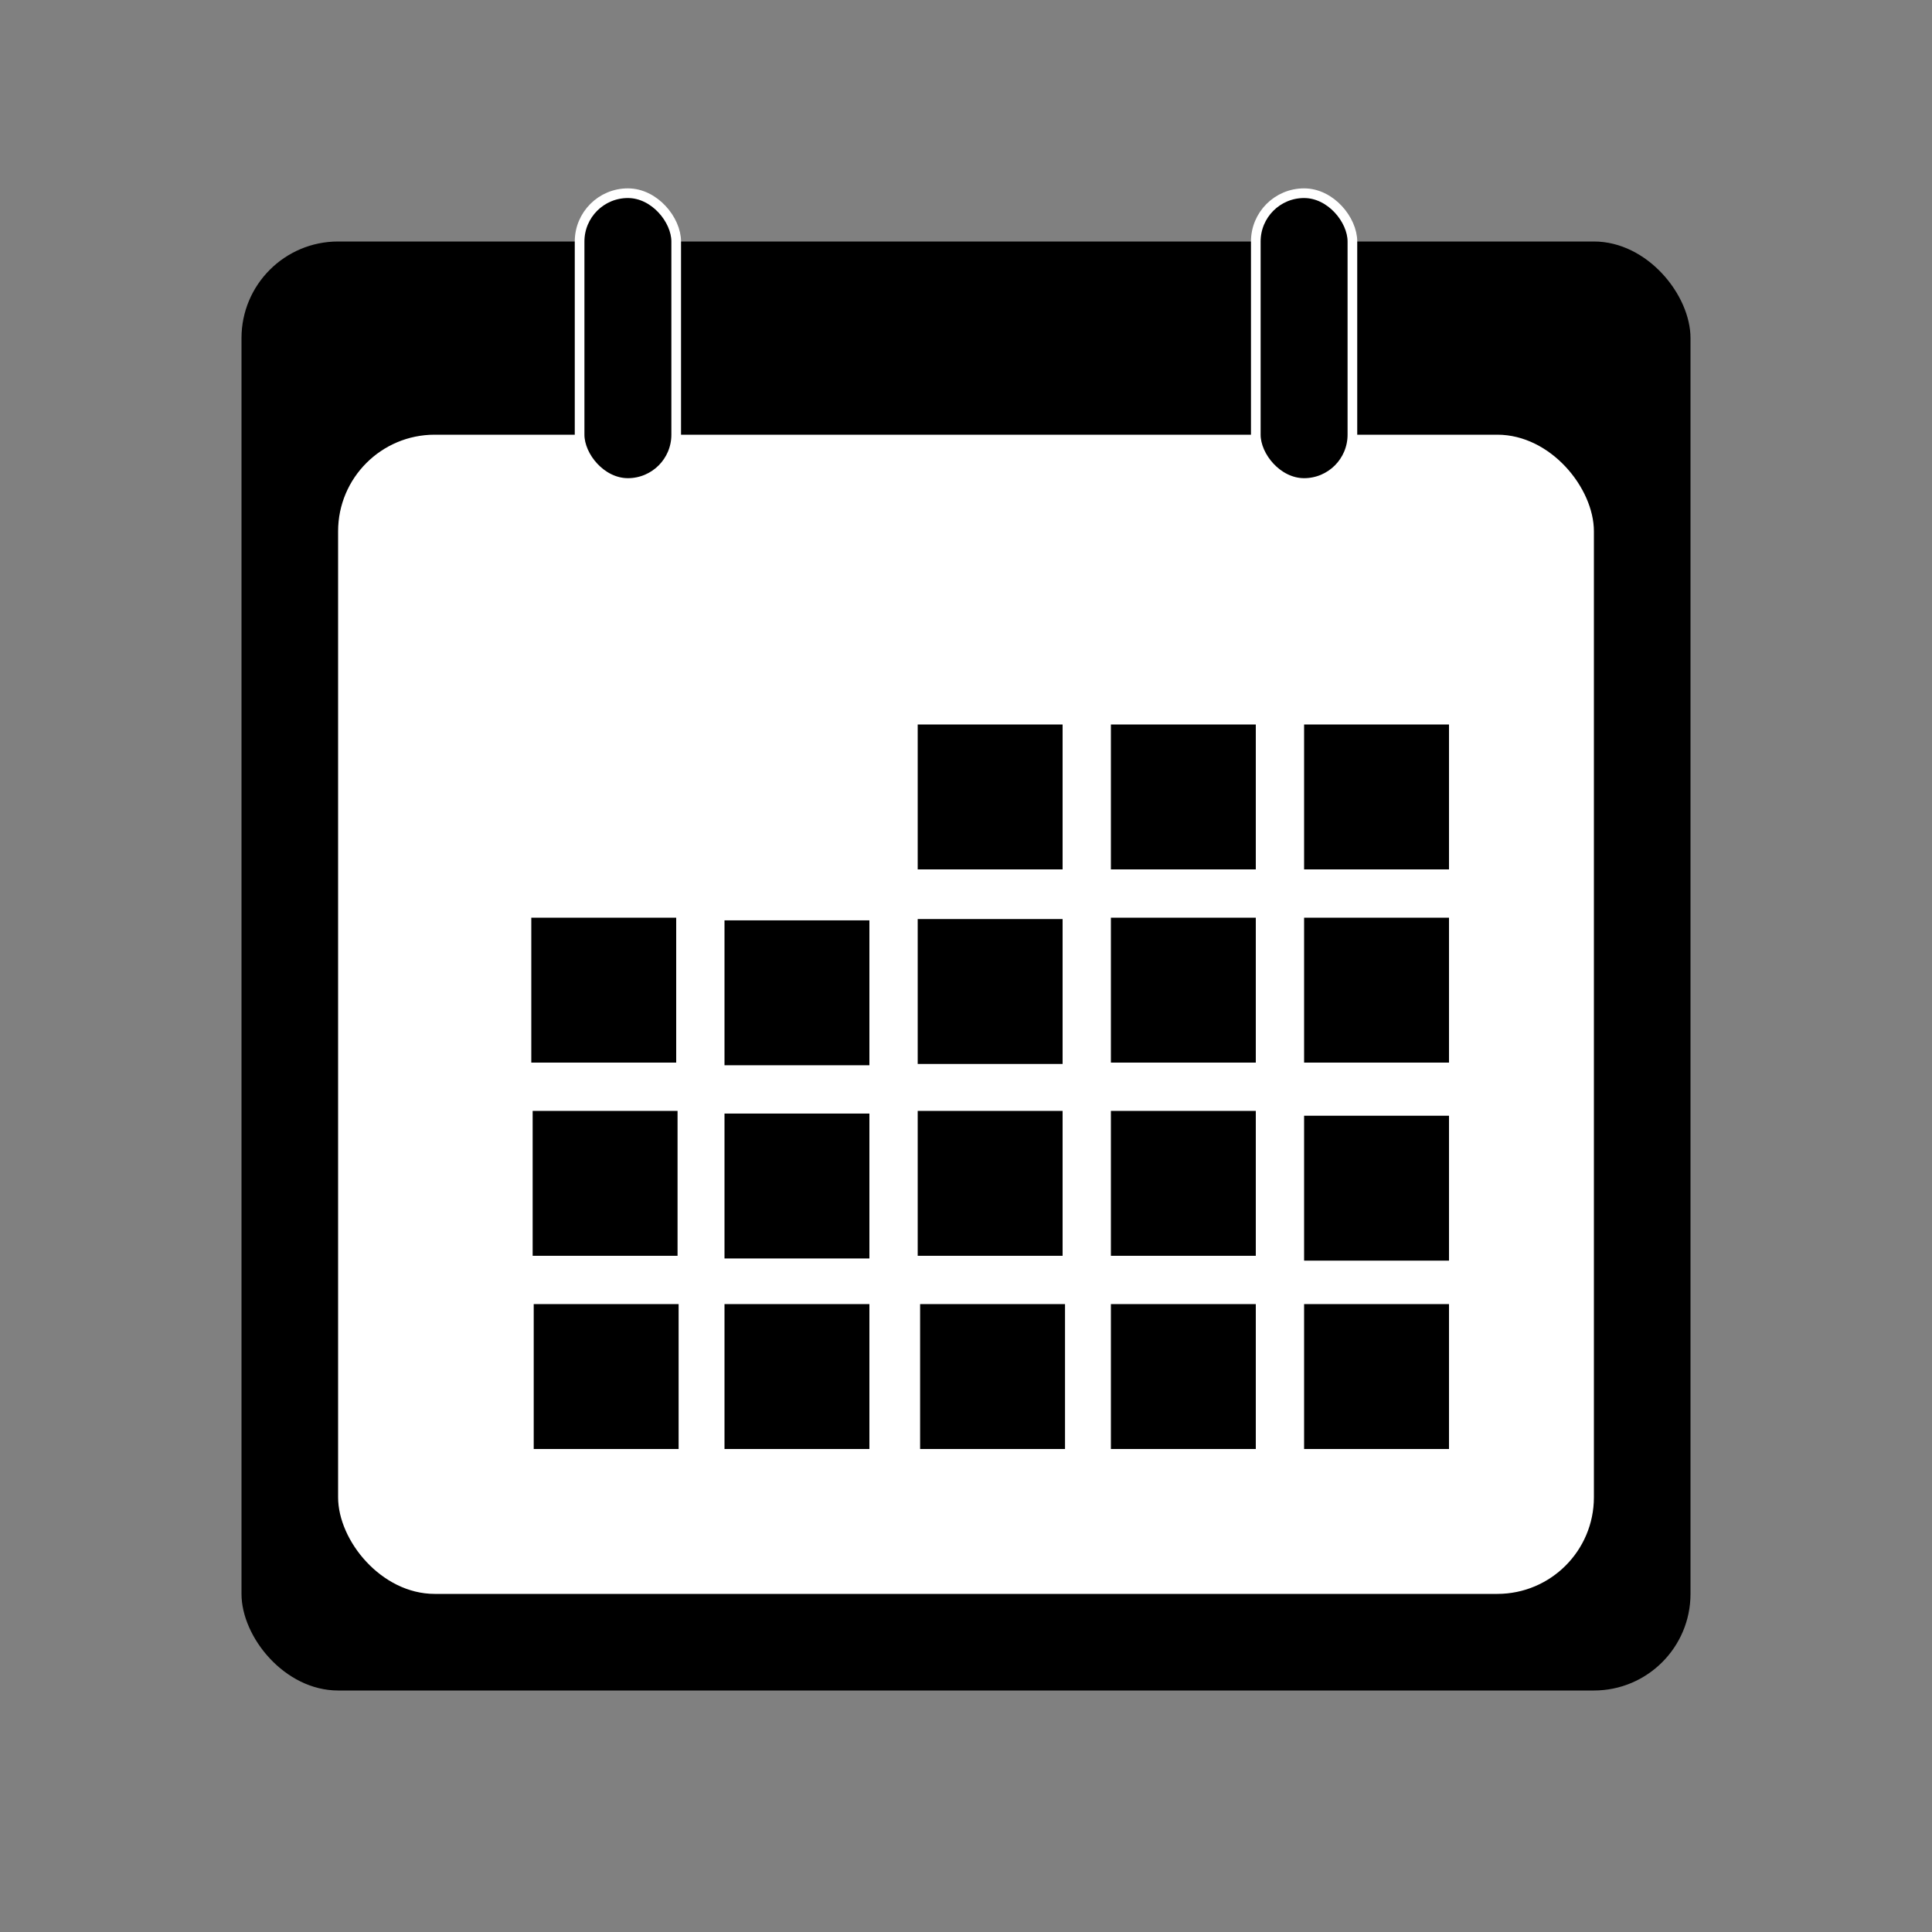 <?xml version="1.0"?>
<svg width="400" height="400" xmlns="http://www.w3.org/2000/svg" xmlns:svg="http://www.w3.org/2000/svg">
 <rect width="100%" height="100%" fill="#808080" stroke="none"/>
 <!-- Created with SVG-edit - https://github.com/SVG-Edit/svgedit-->
 <g class="layer">
  <title>Layer 1</title>
  <rect fill="#000000" height="300" id="svg_1" rx="20" ry="20" stroke="#000000" stroke-opacity="0" width="300" x="50" y="50"/>
  <rect fill="#ffffff" height="240" id="svg_2" rx="20" ry="20" stroke="#000000" stroke-opacity="0" transform="matrix(1 0 0 1 0 0)" width="260" x="70" y="90"/>
  <rect fill="#000000" height="60" id="svg_3" rx="10" ry="10" stroke="#ffffff" stroke-width="2" width="20" x="120" y="40"/>
  <rect fill="#000000" height="60" id="svg_6" rx="10" ry="10" stroke="#ffffff" stroke-width="2" width="20" x="260" y="40"/>
  <rect fill="#000000" height="30" id="svg_8" stroke="#000000" stroke-opacity="0" width="30" x="190" y="150"/>
  <rect fill="#000000" height="30" id="svg_9" stroke="#000000" stroke-opacity="0" transform="matrix(1 0 0 1 0 0)" width="30" x="230" y="150"/>
  <rect fill="#000000" height="30" id="svg_10" stroke="#000000" stroke-opacity="0" transform="matrix(1 0 0 1 0 0)" width="30" x="270" y="150"/>
  <rect fill="#000000" height="30" id="svg_12" stroke="#000000" stroke-opacity="0" transform="matrix(1 0 0 1 0 0)" width="30" x="270" y="190"/>
  <rect fill="#000000" height="30" id="svg_13" stroke="#000000" stroke-opacity="0" transform="matrix(1 0 0 1 0 0)" width="30" x="230" y="190"/>
  <rect fill="#000000" height="30" id="svg_14" stroke="#000000" stroke-opacity="0" transform="matrix(1 0 0 1 0 0)" width="30" x="190" y="190.28"/>
  <rect fill="#000000" height="30" id="svg_15" stroke="#000000" stroke-opacity="0" transform="matrix(1 0 0 1 0 0)" width="30" x="150" y="190.55"/>
  <rect fill="#000000" height="30" id="svg_16" stroke="#000000" stroke-opacity="0" transform="matrix(1 0 0 1 0 0)" width="30" x="110" y="190"/>
  <rect fill="#000000" height="30" id="svg_17" stroke="#000000" stroke-opacity="0" transform="matrix(1 0 0 1 0 0)" width="30" x="110.28" y="230"/>
  <rect fill="#000000" height="30" id="svg_18" stroke="#000000" stroke-opacity="0" transform="matrix(1 0 0 1 0 0)" width="30" x="150" y="230.55"/>
  <rect fill="#000000" height="30" id="svg_19" stroke="#000000" stroke-opacity="0" transform="matrix(1 0 0 1 0 0)" width="30" x="190" y="230"/>
  <rect fill="#000000" height="30" id="svg_20" stroke="#000000" stroke-opacity="0" transform="matrix(1 0 0 1 0 0)" width="30" x="230" y="230"/>
  <rect fill="#000000" height="30" id="svg_21" stroke="#000000" stroke-opacity="0" transform="matrix(1 0 0 1 0 0)" width="30" x="270" y="231"/>
  <rect fill="#000000" height="30" id="svg_22" stroke="#000000" stroke-opacity="0" transform="matrix(1 0 0 1 0 0)" width="30" x="110.5" y="270"/>
  <rect fill="#000000" height="30" id="svg_23" stroke="#000000" stroke-opacity="0" transform="matrix(1 0 0 1 0 0)" width="30" x="150" y="270"/>
  <rect fill="#000000" height="30" id="svg_24" stroke="#000000" stroke-opacity="0" transform="matrix(1 0 0 1 0 0)" width="30" x="190.5" y="270"/>
  <rect fill="#000000" height="30" id="svg_25" stroke="#000000" stroke-opacity="0" width="30" x="230" y="270"/>
  <rect fill="#000000" height="30" id="svg_30" stroke="#000000" stroke-opacity="0" width="30" x="270" y="270"/>
 </g>
</svg>